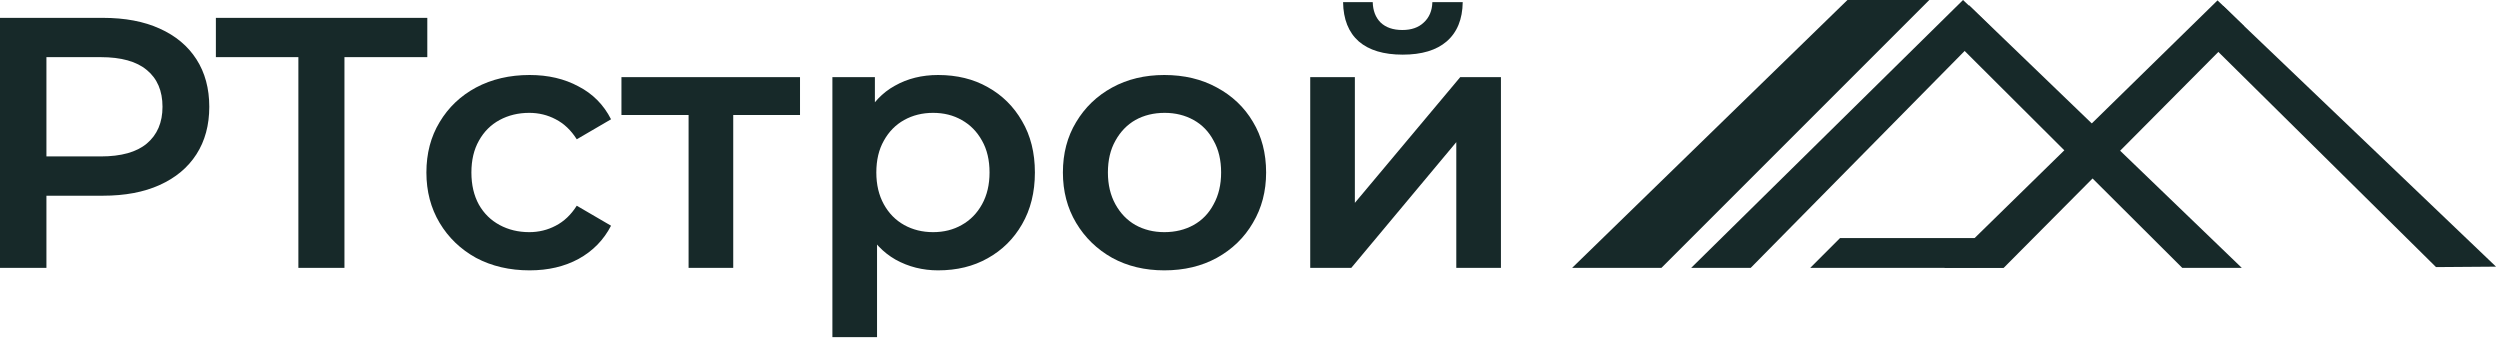 <svg width="168" height="23" viewBox="0 0 168 23" fill="none" xmlns="http://www.w3.org/2000/svg">
<path d="M0 18V1.2H6.912C8.4 1.2 9.672 1.44 10.728 1.92C11.8 2.4 12.624 3.088 13.2 3.984C13.776 4.88 14.064 5.944 14.064 7.176C14.064 8.408 13.776 9.472 13.2 10.368C12.624 11.264 11.8 11.952 10.728 12.432C9.672 12.912 8.4 13.152 6.912 13.152H1.728L3.12 11.688V18H0ZM3.12 12.024L1.728 10.512H6.768C8.144 10.512 9.176 10.224 9.864 9.648C10.568 9.056 10.92 8.232 10.92 7.176C10.92 6.104 10.568 5.28 9.864 4.704C9.176 4.128 8.144 3.84 6.768 3.84H1.728L3.12 2.304V12.024Z" fill="#172929"/>
<path d="M20.051 18V3.072L20.795 3.84H14.507V1.2H28.715V3.84H22.427L23.147 3.072V18H20.051Z" fill="#172929"/>
<path d="M35.59 18.168C34.246 18.168 33.046 17.888 31.99 17.328C30.95 16.752 30.134 15.968 29.542 14.976C28.95 13.984 28.654 12.856 28.654 11.592C28.654 10.312 28.95 9.184 29.542 8.208C30.134 7.216 30.95 6.44 31.99 5.88C33.046 5.32 34.246 5.04 35.59 5.04C36.838 5.04 37.934 5.296 38.878 5.808C39.838 6.304 40.566 7.04 41.062 8.016L38.758 9.36C38.374 8.752 37.902 8.304 37.342 8.016C36.798 7.728 36.206 7.584 35.566 7.584C34.83 7.584 34.166 7.744 33.574 8.064C32.982 8.384 32.518 8.848 32.182 9.456C31.846 10.048 31.678 10.76 31.678 11.592C31.678 12.424 31.846 13.144 32.182 13.752C32.518 14.344 32.982 14.8 33.574 15.12C34.166 15.44 34.83 15.6 35.566 15.6C36.206 15.6 36.798 15.456 37.342 15.168C37.902 14.88 38.374 14.432 38.758 13.824L41.062 15.168C40.566 16.128 39.838 16.872 38.878 17.4C37.934 17.912 36.838 18.168 35.59 18.168Z" fill="#172929"/>
<path d="M46.273 18V7.008L46.969 7.728H41.761V5.184H53.761V7.728H48.577L49.273 7.008V18H46.273Z" fill="#172929"/>
<path d="M63.041 18.168C62.001 18.168 61.049 17.928 60.185 17.448C59.337 16.968 58.657 16.248 58.145 15.288C57.649 14.312 57.401 13.08 57.401 11.592C57.401 10.088 57.641 8.856 58.121 7.896C58.617 6.936 59.289 6.224 60.137 5.76C60.985 5.28 61.953 5.04 63.041 5.04C64.305 5.04 65.417 5.312 66.377 5.856C67.353 6.4 68.121 7.16 68.681 8.136C69.257 9.112 69.545 10.264 69.545 11.592C69.545 12.92 69.257 14.08 68.681 15.072C68.121 16.048 67.353 16.808 66.377 17.352C65.417 17.896 64.305 18.168 63.041 18.168ZM55.937 22.656V5.184H58.793V8.208L58.697 11.616L58.937 15.024V22.656H55.937ZM62.705 15.6C63.425 15.6 64.065 15.44 64.625 15.12C65.201 14.8 65.657 14.336 65.993 13.728C66.329 13.12 66.497 12.408 66.497 11.592C66.497 10.76 66.329 10.048 65.993 9.456C65.657 8.848 65.201 8.384 64.625 8.064C64.065 7.744 63.425 7.584 62.705 7.584C61.985 7.584 61.337 7.744 60.761 8.064C60.185 8.384 59.729 8.848 59.393 9.456C59.057 10.048 58.889 10.76 58.889 11.592C58.889 12.408 59.057 13.12 59.393 13.728C59.729 14.336 60.185 14.8 60.761 15.12C61.337 15.44 61.985 15.6 62.705 15.6Z" fill="#172929"/>
<path d="M78.243 18.168C76.931 18.168 75.763 17.888 74.739 17.328C73.715 16.752 72.907 15.968 72.315 14.976C71.723 13.984 71.427 12.856 71.427 11.592C71.427 10.312 71.723 9.184 72.315 8.208C72.907 7.216 73.715 6.44 74.739 5.88C75.763 5.32 76.931 5.04 78.243 5.04C79.571 5.04 80.747 5.32 81.771 5.88C82.811 6.44 83.619 7.208 84.195 8.184C84.787 9.16 85.083 10.296 85.083 11.592C85.083 12.856 84.787 13.984 84.195 14.976C83.619 15.968 82.811 16.752 81.771 17.328C80.747 17.888 79.571 18.168 78.243 18.168ZM78.243 15.6C78.979 15.6 79.635 15.44 80.211 15.12C80.787 14.8 81.235 14.336 81.555 13.728C81.891 13.12 82.059 12.408 82.059 11.592C82.059 10.76 81.891 10.048 81.555 9.456C81.235 8.848 80.787 8.384 80.211 8.064C79.635 7.744 78.987 7.584 78.267 7.584C77.531 7.584 76.875 7.744 76.299 8.064C75.739 8.384 75.291 8.848 74.955 9.456C74.619 10.048 74.451 10.76 74.451 11.592C74.451 12.408 74.619 13.12 74.955 13.728C75.291 14.336 75.739 14.8 76.299 15.12C76.875 15.44 77.523 15.6 78.243 15.6Z" fill="#172929"/>
<path d="M88.047 18V5.184H91.047V13.632L98.127 5.184H100.863V18H97.863V9.552L90.807 18H88.047ZM94.263 3.672C92.983 3.672 91.999 3.376 91.311 2.784C90.623 2.176 90.271 1.296 90.255 0.144H92.247C92.263 0.72 92.439 1.176 92.775 1.512C93.127 1.848 93.615 2.016 94.239 2.016C94.847 2.016 95.327 1.848 95.679 1.512C96.047 1.176 96.239 0.72 96.255 0.144H98.295C98.279 1.296 97.919 2.176 97.215 2.784C96.527 3.376 95.543 3.672 94.263 3.672Z" fill="#172929"/>
<path d="M124.148 2.15266e-05L129.648 0L111.648 18L105.648 18L124.148 2.15266e-05Z" fill="#172929"/>
<path d="M131.916 0.001L132.562 0.614L133.697 1.728L117.648 18L113.648 18L131.916 0.001Z" fill="#172929"/>
<path d="M149.017 0.027L149.662 0.64L150.797 1.755L134.659 17.989L130.648 18L149.017 0.027Z" fill="#172929"/>
<path d="M132.323 0.356L131.702 0.945L130.611 2.017L146.647 18L150.648 18L132.323 0.356Z" fill="#172929"/>
<path d="M149.401 0.407L148.771 1.006L147.662 2.094L163.701 17.949L167.732 17.919L149.401 0.407Z" fill="#172929"/>
<path d="M123.648 16H134.367L134.607 17.151L134.648 18H121.648L123.648 16Z" fill="#172929"/>
</svg>
